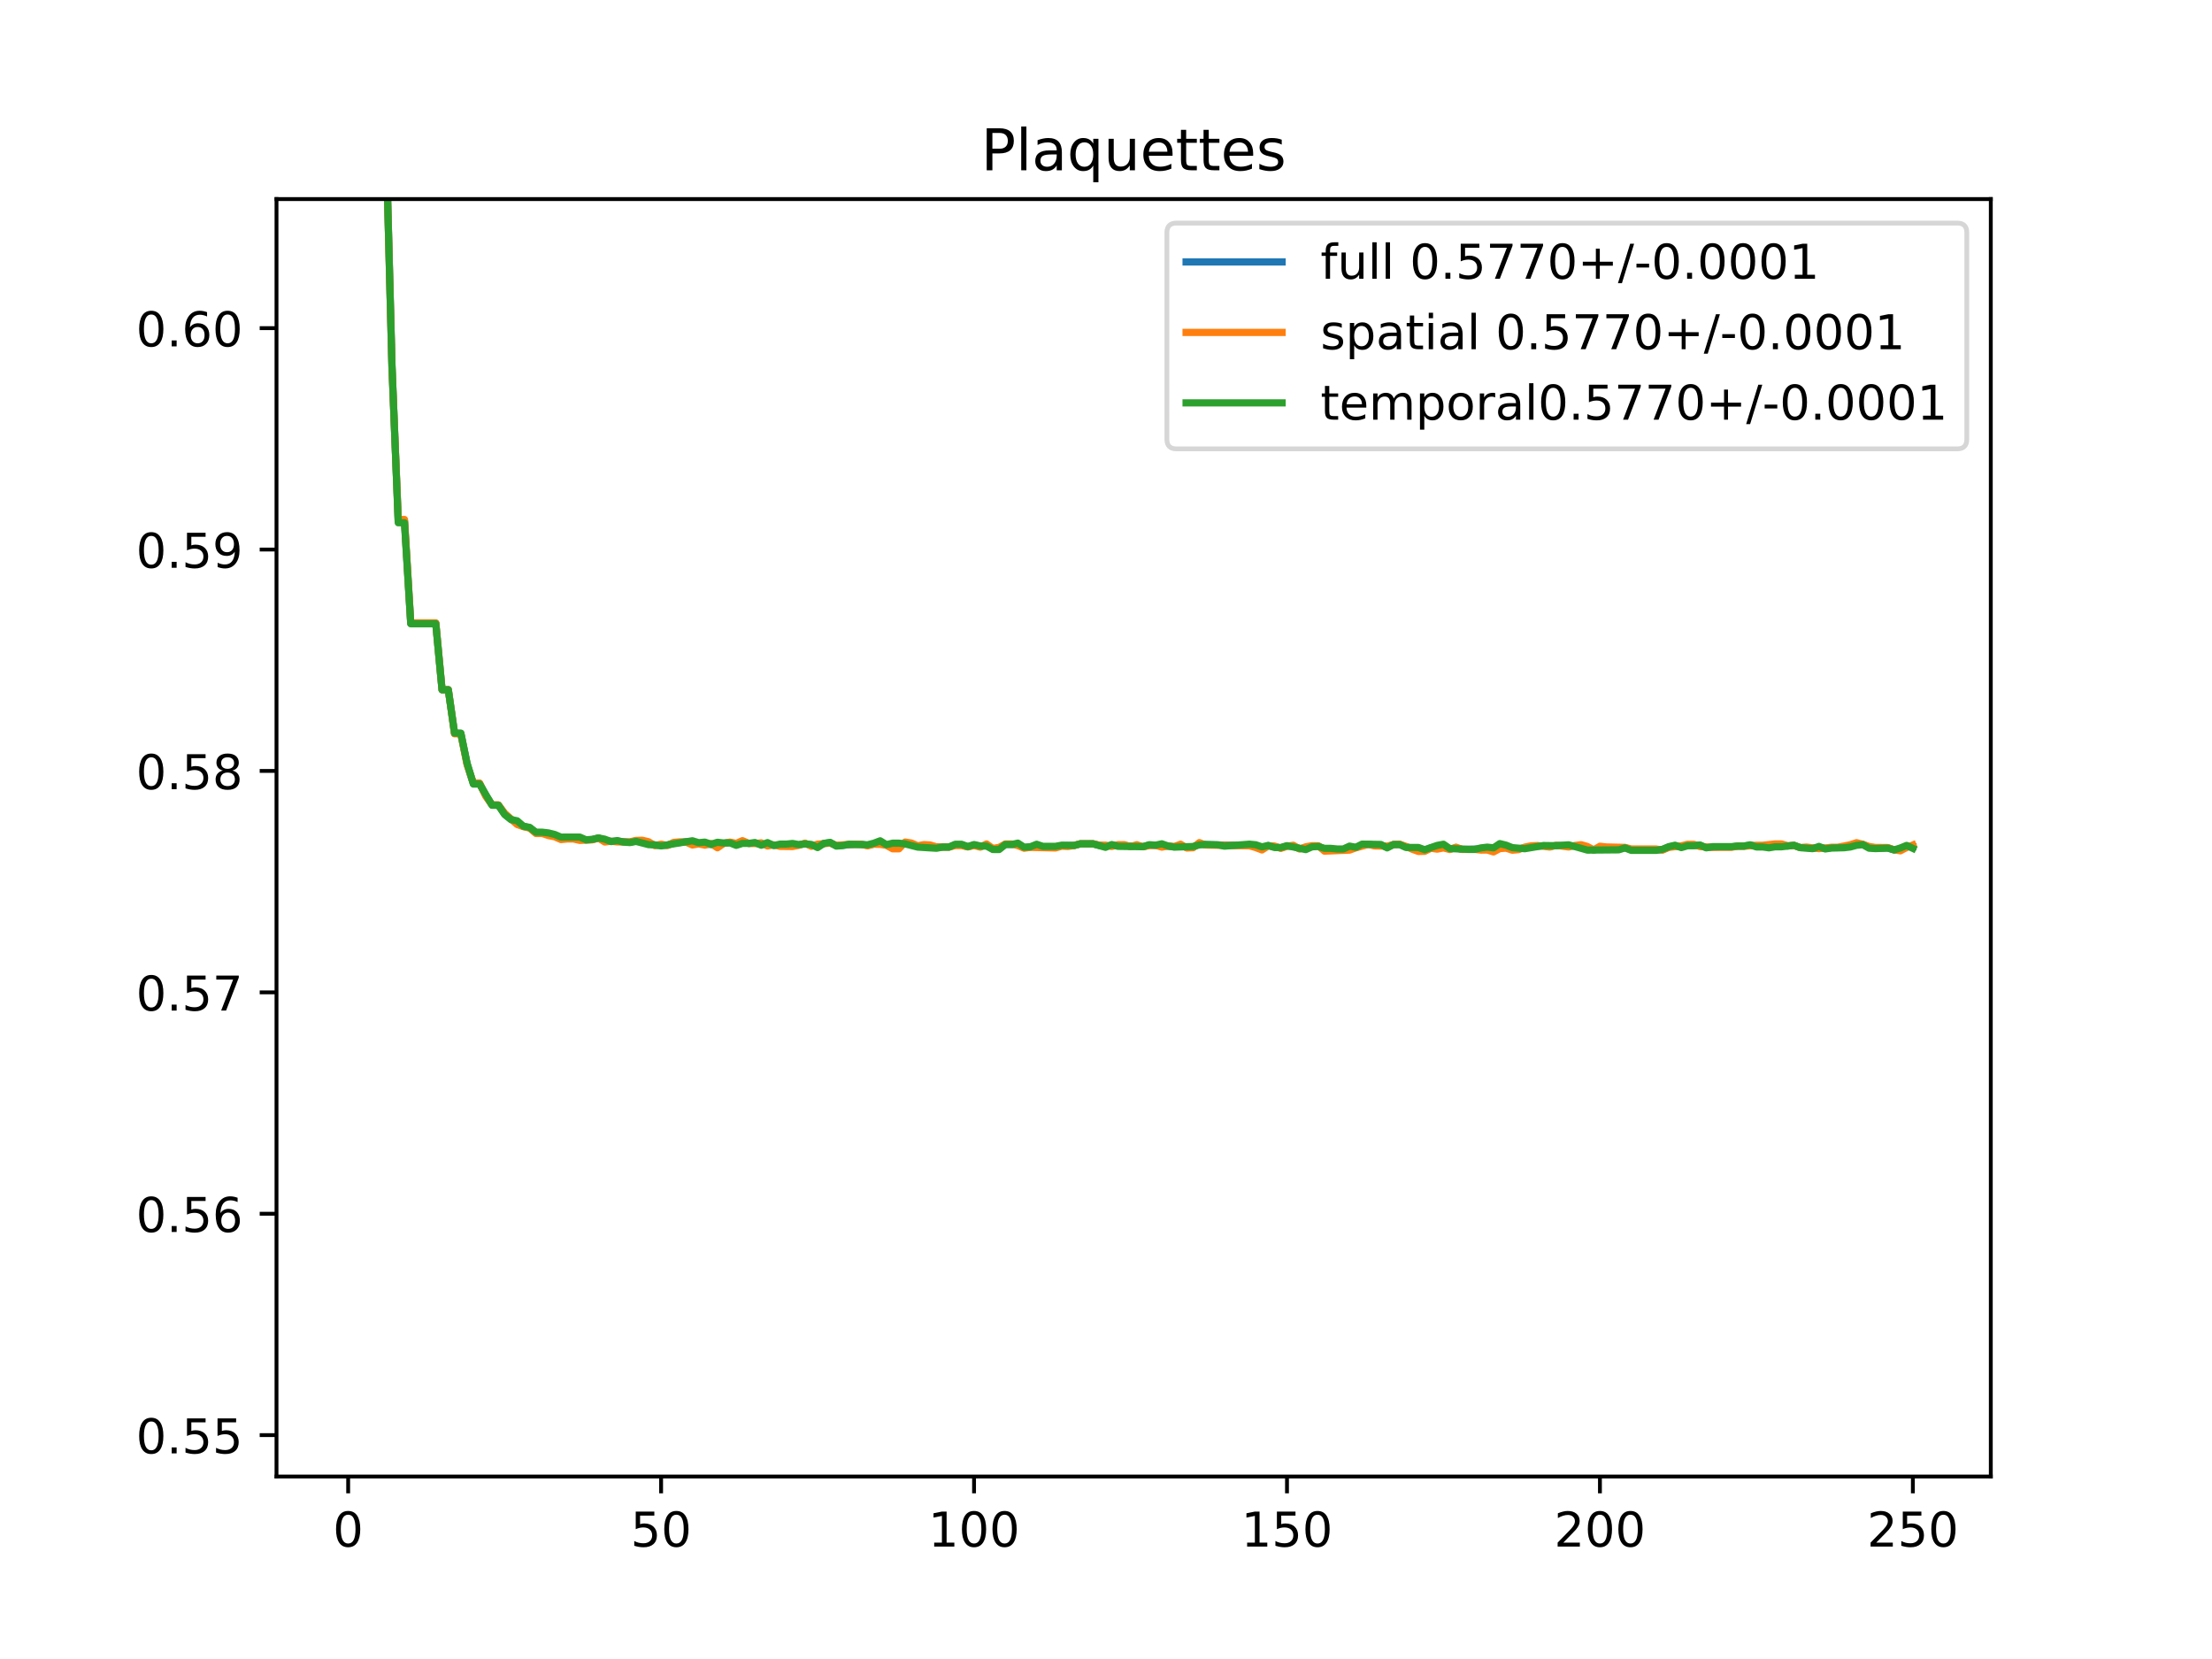 <?xml version="1.0" encoding="utf-8" standalone="no"?>
<!DOCTYPE svg PUBLIC "-//W3C//DTD SVG 1.1//EN"
  "http://www.w3.org/Graphics/SVG/1.1/DTD/svg11.dtd">
<!-- Created with matplotlib (https://matplotlib.org/) -->
<svg height="345.6pt" version="1.1" viewBox="0 0 460.8 345.6" width="460.8pt" xmlns="http://www.w3.org/2000/svg" xmlns:xlink="http://www.w3.org/1999/xlink">
 <defs>
  <style type="text/css">
*{stroke-linecap:butt;stroke-linejoin:round;}
  </style>
 </defs>
 <g id="figure_1">
  <g id="patch_1">
   <path d="M 0 345.6 
L 460.8 345.6 
L 460.8 0 
L 0 0 
z
" style="fill:#ffffff;"/>
  </g>
  <g id="axes_1">
   <g id="patch_2">
    <path d="M 57.6 307.584 
L 414.72 307.584 
L 414.72 41.472 
L 57.6 41.472 
z
" style="fill:#ffffff;"/>
   </g>
   <g id="matplotlib.axis_1">
    <g id="xtick_1">
     <g id="line2d_1">
      <defs>
       <path d="M 0 0 
L 0 3.5 
" id="ma221422687" style="stroke:#000000;stroke-width:0.8;"/>
      </defs>
      <g>
       <use style="stroke:#000000;stroke-width:0.8;" x="72.529" xlink:href="#ma221422687" y="307.584"/>
      </g>
     </g>
     <g id="text_1">
      <!-- 0 -->
      <defs>
       <path d="M 31.781 66.406 
Q 24.172 66.406 20.328 58.906 
Q 16.5 51.422 16.5 36.375 
Q 16.5 21.391 20.328 13.891 
Q 24.172 6.391 31.781 6.391 
Q 39.453 6.391 43.281 13.891 
Q 47.125 21.391 47.125 36.375 
Q 47.125 51.422 43.281 58.906 
Q 39.453 66.406 31.781 66.406 
z
M 31.781 74.219 
Q 44.047 74.219 50.516 64.516 
Q 56.984 54.828 56.984 36.375 
Q 56.984 17.969 50.516 8.266 
Q 44.047 -1.422 31.781 -1.422 
Q 19.531 -1.422 13.062 8.266 
Q 6.594 17.969 6.594 36.375 
Q 6.594 54.828 13.062 64.516 
Q 19.531 74.219 31.781 74.219 
z
" id="DejaVuSans-48"/>
      </defs>
      <g transform="translate(69.348 322.182)scale(0.1 -0.1)">
       <use xlink:href="#DejaVuSans-48"/>
      </g>
     </g>
    </g>
    <g id="xtick_2">
     <g id="line2d_2">
      <g>
       <use style="stroke:#000000;stroke-width:0.8;" x="137.721" xlink:href="#ma221422687" y="307.584"/>
      </g>
     </g>
     <g id="text_2">
      <!-- 50 -->
      <defs>
       <path d="M 10.797 72.906 
L 49.516 72.906 
L 49.516 64.594 
L 19.828 64.594 
L 19.828 46.734 
Q 21.969 47.469 24.109 47.828 
Q 26.266 48.188 28.422 48.188 
Q 40.625 48.188 47.75 41.5 
Q 54.891 34.812 54.891 23.391 
Q 54.891 11.625 47.562 5.094 
Q 40.234 -1.422 26.906 -1.422 
Q 22.312 -1.422 17.547 -0.641 
Q 12.797 0.141 7.719 1.703 
L 7.719 11.625 
Q 12.109 9.234 16.797 8.062 
Q 21.484 6.891 26.703 6.891 
Q 35.156 6.891 40.078 11.328 
Q 45.016 15.766 45.016 23.391 
Q 45.016 31 40.078 35.438 
Q 35.156 39.891 26.703 39.891 
Q 22.75 39.891 18.812 39.016 
Q 14.891 38.141 10.797 36.281 
z
" id="DejaVuSans-53"/>
      </defs>
      <g transform="translate(131.358 322.182)scale(0.1 -0.1)">
       <use xlink:href="#DejaVuSans-53"/>
       <use x="63.623" xlink:href="#DejaVuSans-48"/>
      </g>
     </g>
    </g>
    <g id="xtick_3">
     <g id="line2d_3">
      <g>
       <use style="stroke:#000000;stroke-width:0.8;" x="202.912" xlink:href="#ma221422687" y="307.584"/>
      </g>
     </g>
     <g id="text_3">
      <!-- 100 -->
      <defs>
       <path d="M 12.406 8.297 
L 28.516 8.297 
L 28.516 63.922 
L 10.984 60.406 
L 10.984 69.391 
L 28.422 72.906 
L 38.281 72.906 
L 38.281 8.297 
L 54.391 8.297 
L 54.391 0 
L 12.406 0 
z
" id="DejaVuSans-49"/>
      </defs>
      <g transform="translate(193.368 322.182)scale(0.1 -0.1)">
       <use xlink:href="#DejaVuSans-49"/>
       <use x="63.623" xlink:href="#DejaVuSans-48"/>
       <use x="127.246" xlink:href="#DejaVuSans-48"/>
      </g>
     </g>
    </g>
    <g id="xtick_4">
     <g id="line2d_4">
      <g>
       <use style="stroke:#000000;stroke-width:0.8;" x="268.104" xlink:href="#ma221422687" y="307.584"/>
      </g>
     </g>
     <g id="text_4">
      <!-- 150 -->
      <g transform="translate(258.56 322.182)scale(0.1 -0.1)">
       <use xlink:href="#DejaVuSans-49"/>
       <use x="63.623" xlink:href="#DejaVuSans-53"/>
       <use x="127.246" xlink:href="#DejaVuSans-48"/>
      </g>
     </g>
    </g>
    <g id="xtick_5">
     <g id="line2d_5">
      <g>
       <use style="stroke:#000000;stroke-width:0.8;" x="333.296" xlink:href="#ma221422687" y="307.584"/>
      </g>
     </g>
     <g id="text_5">
      <!-- 200 -->
      <defs>
       <path d="M 19.188 8.297 
L 53.609 8.297 
L 53.609 0 
L 7.328 0 
L 7.328 8.297 
Q 12.938 14.109 22.625 23.891 
Q 32.328 33.688 34.812 36.531 
Q 39.547 41.844 41.422 45.531 
Q 43.312 49.219 43.312 52.781 
Q 43.312 58.594 39.234 62.25 
Q 35.156 65.922 28.609 65.922 
Q 23.969 65.922 18.812 64.312 
Q 13.672 62.703 7.812 59.422 
L 7.812 69.391 
Q 13.766 71.781 18.938 73 
Q 24.125 74.219 28.422 74.219 
Q 39.75 74.219 46.484 68.547 
Q 53.219 62.891 53.219 53.422 
Q 53.219 48.922 51.531 44.891 
Q 49.859 40.875 45.406 35.406 
Q 44.188 33.984 37.641 27.219 
Q 31.109 20.453 19.188 8.297 
z
" id="DejaVuSans-50"/>
      </defs>
      <g transform="translate(323.752 322.182)scale(0.1 -0.1)">
       <use xlink:href="#DejaVuSans-50"/>
       <use x="63.623" xlink:href="#DejaVuSans-48"/>
       <use x="127.246" xlink:href="#DejaVuSans-48"/>
      </g>
     </g>
    </g>
    <g id="xtick_6">
     <g id="line2d_6">
      <g>
       <use style="stroke:#000000;stroke-width:0.8;" x="398.487" xlink:href="#ma221422687" y="307.584"/>
      </g>
     </g>
     <g id="text_6">
      <!-- 250 -->
      <g transform="translate(388.944 322.182)scale(0.1 -0.1)">
       <use xlink:href="#DejaVuSans-50"/>
       <use x="63.623" xlink:href="#DejaVuSans-53"/>
       <use x="127.246" xlink:href="#DejaVuSans-48"/>
      </g>
     </g>
    </g>
   </g>
   <g id="matplotlib.axis_2">
    <g id="ytick_1">
     <g id="line2d_7">
      <defs>
       <path d="M 0 0 
L -3.5 0 
" id="mb7cdf84d3d" style="stroke:#000000;stroke-width:0.8;"/>
      </defs>
      <g>
       <use style="stroke:#000000;stroke-width:0.8;" x="57.6" xlink:href="#mb7cdf84d3d" y="298.965"/>
      </g>
     </g>
     <g id="text_7">
      <!-- 0.55 -->
      <defs>
       <path d="M 10.688 12.406 
L 21 12.406 
L 21 0 
L 10.688 0 
z
" id="DejaVuSans-46"/>
      </defs>
      <g transform="translate(28.334 302.764)scale(0.1 -0.1)">
       <use xlink:href="#DejaVuSans-48"/>
       <use x="63.623" xlink:href="#DejaVuSans-46"/>
       <use x="95.41" xlink:href="#DejaVuSans-53"/>
       <use x="159.033" xlink:href="#DejaVuSans-53"/>
      </g>
     </g>
    </g>
    <g id="ytick_2">
     <g id="line2d_8">
      <g>
       <use style="stroke:#000000;stroke-width:0.8;" x="57.6" xlink:href="#mb7cdf84d3d" y="252.844"/>
      </g>
     </g>
     <g id="text_8">
      <!-- 0.56 -->
      <defs>
       <path d="M 33.016 40.375 
Q 26.375 40.375 22.484 35.828 
Q 18.609 31.297 18.609 23.391 
Q 18.609 15.531 22.484 10.953 
Q 26.375 6.391 33.016 6.391 
Q 39.656 6.391 43.531 10.953 
Q 47.406 15.531 47.406 23.391 
Q 47.406 31.297 43.531 35.828 
Q 39.656 40.375 33.016 40.375 
z
M 52.594 71.297 
L 52.594 62.312 
Q 48.875 64.062 45.094 64.984 
Q 41.312 65.922 37.594 65.922 
Q 27.828 65.922 22.672 59.328 
Q 17.531 52.734 16.797 39.406 
Q 19.672 43.656 24.016 45.922 
Q 28.375 48.188 33.594 48.188 
Q 44.578 48.188 50.953 41.516 
Q 57.328 34.859 57.328 23.391 
Q 57.328 12.156 50.688 5.359 
Q 44.047 -1.422 33.016 -1.422 
Q 20.359 -1.422 13.672 8.266 
Q 6.984 17.969 6.984 36.375 
Q 6.984 53.656 15.188 63.938 
Q 23.391 74.219 37.203 74.219 
Q 40.922 74.219 44.703 73.484 
Q 48.484 72.75 52.594 71.297 
z
" id="DejaVuSans-54"/>
      </defs>
      <g transform="translate(28.334 256.643)scale(0.1 -0.1)">
       <use xlink:href="#DejaVuSans-48"/>
       <use x="63.623" xlink:href="#DejaVuSans-46"/>
       <use x="95.41" xlink:href="#DejaVuSans-53"/>
       <use x="159.033" xlink:href="#DejaVuSans-54"/>
      </g>
     </g>
    </g>
    <g id="ytick_3">
     <g id="line2d_9">
      <g>
       <use style="stroke:#000000;stroke-width:0.8;" x="57.6" xlink:href="#mb7cdf84d3d" y="206.722"/>
      </g>
     </g>
     <g id="text_9">
      <!-- 0.57 -->
      <defs>
       <path d="M 8.203 72.906 
L 55.078 72.906 
L 55.078 68.703 
L 28.609 0 
L 18.312 0 
L 43.219 64.594 
L 8.203 64.594 
z
" id="DejaVuSans-55"/>
      </defs>
      <g transform="translate(28.334 210.521)scale(0.1 -0.1)">
       <use xlink:href="#DejaVuSans-48"/>
       <use x="63.623" xlink:href="#DejaVuSans-46"/>
       <use x="95.41" xlink:href="#DejaVuSans-53"/>
       <use x="159.033" xlink:href="#DejaVuSans-55"/>
      </g>
     </g>
    </g>
    <g id="ytick_4">
     <g id="line2d_10">
      <g>
       <use style="stroke:#000000;stroke-width:0.8;" x="57.6" xlink:href="#mb7cdf84d3d" y="160.601"/>
      </g>
     </g>
     <g id="text_10">
      <!-- 0.58 -->
      <defs>
       <path d="M 31.781 34.625 
Q 24.75 34.625 20.719 30.859 
Q 16.703 27.094 16.703 20.516 
Q 16.703 13.922 20.719 10.156 
Q 24.75 6.391 31.781 6.391 
Q 38.812 6.391 42.859 10.172 
Q 46.922 13.969 46.922 20.516 
Q 46.922 27.094 42.891 30.859 
Q 38.875 34.625 31.781 34.625 
z
M 21.922 38.812 
Q 15.578 40.375 12.031 44.719 
Q 8.5 49.078 8.5 55.328 
Q 8.5 64.062 14.719 69.141 
Q 20.953 74.219 31.781 74.219 
Q 42.672 74.219 48.875 69.141 
Q 55.078 64.062 55.078 55.328 
Q 55.078 49.078 51.531 44.719 
Q 48 40.375 41.703 38.812 
Q 48.828 37.156 52.797 32.312 
Q 56.781 27.484 56.781 20.516 
Q 56.781 9.906 50.312 4.234 
Q 43.844 -1.422 31.781 -1.422 
Q 19.734 -1.422 13.25 4.234 
Q 6.781 9.906 6.781 20.516 
Q 6.781 27.484 10.781 32.312 
Q 14.797 37.156 21.922 38.812 
z
M 18.312 54.391 
Q 18.312 48.734 21.844 45.562 
Q 25.391 42.391 31.781 42.391 
Q 38.141 42.391 41.719 45.562 
Q 45.312 48.734 45.312 54.391 
Q 45.312 60.062 41.719 63.234 
Q 38.141 66.406 31.781 66.406 
Q 25.391 66.406 21.844 63.234 
Q 18.312 60.062 18.312 54.391 
z
" id="DejaVuSans-56"/>
      </defs>
      <g transform="translate(28.334 164.4)scale(0.1 -0.1)">
       <use xlink:href="#DejaVuSans-48"/>
       <use x="63.623" xlink:href="#DejaVuSans-46"/>
       <use x="95.41" xlink:href="#DejaVuSans-53"/>
       <use x="159.033" xlink:href="#DejaVuSans-56"/>
      </g>
     </g>
    </g>
    <g id="ytick_5">
     <g id="line2d_11">
      <g>
       <use style="stroke:#000000;stroke-width:0.8;" x="57.6" xlink:href="#mb7cdf84d3d" y="114.479"/>
      </g>
     </g>
     <g id="text_11">
      <!-- 0.59 -->
      <defs>
       <path d="M 10.984 1.516 
L 10.984 10.5 
Q 14.703 8.734 18.5 7.812 
Q 22.312 6.891 25.984 6.891 
Q 35.75 6.891 40.891 13.453 
Q 46.047 20.016 46.781 33.406 
Q 43.953 29.203 39.594 26.953 
Q 35.25 24.703 29.984 24.703 
Q 19.047 24.703 12.672 31.312 
Q 6.297 37.938 6.297 49.422 
Q 6.297 60.641 12.938 67.422 
Q 19.578 74.219 30.609 74.219 
Q 43.266 74.219 49.922 64.516 
Q 56.594 54.828 56.594 36.375 
Q 56.594 19.141 48.406 8.859 
Q 40.234 -1.422 26.422 -1.422 
Q 22.703 -1.422 18.891 -0.688 
Q 15.094 0.047 10.984 1.516 
z
M 30.609 32.422 
Q 37.25 32.422 41.125 36.953 
Q 45.016 41.5 45.016 49.422 
Q 45.016 57.281 41.125 61.844 
Q 37.25 66.406 30.609 66.406 
Q 23.969 66.406 20.094 61.844 
Q 16.219 57.281 16.219 49.422 
Q 16.219 41.5 20.094 36.953 
Q 23.969 32.422 30.609 32.422 
z
" id="DejaVuSans-57"/>
      </defs>
      <g transform="translate(28.334 118.278)scale(0.1 -0.1)">
       <use xlink:href="#DejaVuSans-48"/>
       <use x="63.623" xlink:href="#DejaVuSans-46"/>
       <use x="95.41" xlink:href="#DejaVuSans-53"/>
       <use x="159.033" xlink:href="#DejaVuSans-57"/>
      </g>
     </g>
    </g>
    <g id="ytick_6">
     <g id="line2d_12">
      <g>
       <use style="stroke:#000000;stroke-width:0.8;" x="57.6" xlink:href="#mb7cdf84d3d" y="68.358"/>
      </g>
     </g>
     <g id="text_12">
      <!-- 0.60 -->
      <g transform="translate(28.334 72.157)scale(0.1 -0.1)">
       <use xlink:href="#DejaVuSans-48"/>
       <use x="63.623" xlink:href="#DejaVuSans-46"/>
       <use x="95.41" xlink:href="#DejaVuSans-54"/>
       <use x="159.033" xlink:href="#DejaVuSans-48"/>
      </g>
     </g>
    </g>
   </g>
   <g id="line2d_13">
    <path clip-path="url(#pc071fed628)" d="M 79.883 -1 
L 80.352 26.581 
L 81.656 76.302 
L 82.96 108.558 
L 84.263 108.558 
L 85.567 129.848 
L 90.783 129.848 
L 92.086 143.68 
L 93.39 143.68 
L 94.694 152.792 
L 95.998 152.792 
L 97.302 159.147 
L 98.606 163.227 
L 99.909 163.227 
L 101.213 165.722 
L 102.517 167.713 
L 103.821 167.713 
L 105.125 169.548 
L 106.429 170.652 
L 109.036 172.155 
L 110.34 172.433 
L 111.644 173.492 
L 112.948 173.492 
L 115.555 174.078 
L 116.859 174.642 
L 119.467 174.563 
L 122.075 174.975 
L 123.378 174.903 
L 124.682 174.576 
L 125.986 175.11 
L 127.29 175.28 
L 128.594 175.246 
L 131.201 175.447 
L 132.505 175.177 
L 133.809 175.306 
L 136.417 176.076 
L 139.024 176.07 
L 140.328 175.662 
L 142.936 175.346 
L 144.24 175.586 
L 149.455 176.033 
L 150.759 175.663 
L 152.063 175.505 
L 153.367 175.9 
L 154.67 175.407 
L 155.974 175.696 
L 157.278 175.624 
L 158.582 175.826 
L 159.886 175.882 
L 161.19 176.062 
L 165.101 176.027 
L 166.405 176.019 
L 167.709 175.728 
L 169.013 176.106 
L 170.316 176.21 
L 171.62 175.707 
L 172.924 175.559 
L 174.228 176.173 
L 178.139 175.89 
L 179.443 175.89 
L 180.747 176.093 
L 183.355 175.526 
L 184.659 176.032 
L 185.962 176.235 
L 187.266 176.235 
L 188.57 175.607 
L 189.874 175.891 
L 191.178 176.328 
L 192.482 176.266 
L 196.393 176.469 
L 197.697 176.461 
L 199.001 176.011 
L 200.305 176.011 
L 201.608 176.399 
L 202.912 176.036 
L 204.216 176.35 
L 205.52 176.033 
L 206.824 176.854 
L 208.128 176.751 
L 209.431 175.878 
L 212.039 175.893 
L 213.343 176.589 
L 214.647 176.458 
L 215.951 176.21 
L 217.254 176.478 
L 219.862 176.478 
L 221.166 176.174 
L 223.774 176.122 
L 225.077 175.776 
L 227.685 175.776 
L 228.989 176.101 
L 230.293 176.288 
L 231.597 176.138 
L 234.204 176.134 
L 235.508 176.28 
L 236.812 176.195 
L 238.116 176.392 
L 239.42 176.058 
L 242.027 176.128 
L 244.635 176.407 
L 245.939 176.157 
L 247.243 176.544 
L 248.546 176.468 
L 249.85 175.768 
L 251.154 175.976 
L 257.673 176.091 
L 260.281 176.023 
L 261.585 176.273 
L 262.889 176.738 
L 264.192 176.166 
L 266.8 176.641 
L 268.104 176.238 
L 269.408 176.278 
L 270.712 176.787 
L 272.015 176.697 
L 273.319 176.293 
L 274.623 176.257 
L 275.927 177.02 
L 278.535 177.029 
L 279.838 177.029 
L 281.142 176.677 
L 282.446 176.561 
L 283.75 176.073 
L 285.054 175.885 
L 286.358 176.069 
L 287.661 176.069 
L 288.965 176.448 
L 290.269 175.943 
L 291.573 175.902 
L 292.877 176.425 
L 295.484 176.961 
L 296.788 177.178 
L 298.092 176.615 
L 299.396 176.504 
L 300.7 176.248 
L 302.004 176.872 
L 303.307 176.659 
L 304.611 176.945 
L 308.523 176.86 
L 309.827 176.776 
L 311.13 177.044 
L 312.434 176.261 
L 313.738 176.373 
L 315.042 176.846 
L 316.346 176.818 
L 320.257 176.27 
L 321.561 176.206 
L 322.865 176.323 
L 324.169 176.137 
L 329.384 176.267 
L 331.992 177.055 
L 333.296 176.684 
L 337.207 176.735 
L 338.511 176.581 
L 339.815 177.006 
L 346.334 177.006 
L 347.638 176.452 
L 348.942 176.234 
L 350.245 176.392 
L 351.549 176.036 
L 352.853 176.036 
L 354.157 176.199 
L 355.461 176.537 
L 358.068 176.436 
L 360.676 176.436 
L 361.98 176.271 
L 363.284 176.271 
L 364.588 176.086 
L 365.891 176.262 
L 368.499 176.277 
L 369.803 176.102 
L 371.107 176.102 
L 372.411 176.233 
L 373.714 176.105 
L 375.018 176.577 
L 376.322 176.587 
L 377.626 176.73 
L 378.93 176.557 
L 380.234 176.753 
L 381.537 176.582 
L 382.841 176.582 
L 385.449 176.211 
L 386.753 175.82 
L 388.057 175.914 
L 389.36 176.518 
L 390.664 176.657 
L 393.272 176.625 
L 394.576 177.046 
L 395.88 176.944 
L 397.183 176.338 
L 398.487 176.379 
L 398.487 176.379 
" style="fill:none;stroke:#1f77b4;stroke-linecap:square;stroke-width:1.5;"/>
   </g>
   <g id="line2d_14">
    <path clip-path="url(#pc071fed628)" d="M 79.881 -1 
L 80.352 26.784 
L 81.656 76.454 
L 82.96 108.215 
L 84.263 108.215 
L 85.567 129.754 
L 90.783 129.754 
L 92.086 143.663 
L 93.39 143.663 
L 94.694 152.867 
L 95.998 152.867 
L 97.302 159.313 
L 98.606 163.121 
L 99.909 163.121 
L 101.213 165.915 
L 102.517 167.673 
L 103.821 167.673 
L 105.125 169.41 
L 107.732 171.765 
L 109.036 172.205 
L 110.34 172.505 
L 111.644 173.623 
L 112.948 173.623 
L 114.252 174.066 
L 115.555 174.323 
L 116.859 174.897 
L 118.163 174.772 
L 119.467 174.772 
L 120.771 175.07 
L 123.378 174.95 
L 124.682 174.597 
L 125.986 175.405 
L 127.29 175.242 
L 128.594 175.389 
L 131.201 175.37 
L 132.505 175.074 
L 133.809 175.039 
L 135.113 175.347 
L 136.417 176.155 
L 137.721 175.854 
L 139.024 176.131 
L 140.328 175.485 
L 141.632 175.369 
L 142.936 175.428 
L 144.24 176.025 
L 145.544 175.796 
L 146.847 176.061 
L 148.151 175.73 
L 149.455 176.609 
L 150.759 175.715 
L 152.063 175.422 
L 153.367 175.698 
L 154.67 175.12 
L 155.974 175.696 
L 157.278 175.728 
L 158.582 175.58 
L 159.886 176.232 
L 161.19 175.99 
L 162.493 176.312 
L 165.101 176.345 
L 166.405 176.091 
L 167.709 175.647 
L 169.013 176.303 
L 170.316 175.856 
L 172.924 175.642 
L 174.228 176.093 
L 176.836 175.905 
L 179.443 175.905 
L 180.747 176.204 
L 182.051 175.858 
L 183.355 175.897 
L 184.659 176.102 
L 185.962 176.822 
L 187.266 176.822 
L 188.57 175.412 
L 189.874 175.62 
L 191.178 176.186 
L 192.482 175.95 
L 193.785 176.024 
L 195.089 176.433 
L 197.697 176.462 
L 199.001 176.149 
L 200.305 176.149 
L 201.608 176.433 
L 202.912 176.133 
L 204.216 176.472 
L 205.52 175.812 
L 206.824 176.746 
L 208.128 176.527 
L 209.431 175.822 
L 210.735 175.822 
L 212.039 176.148 
L 213.343 176.695 
L 214.647 176.521 
L 219.862 176.647 
L 221.166 176.276 
L 222.47 176.342 
L 223.774 176.127 
L 225.077 175.762 
L 227.685 175.762 
L 228.989 176.059 
L 230.293 176.058 
L 231.597 176.341 
L 232.9 175.96 
L 234.204 175.96 
L 235.508 176.344 
L 236.812 175.975 
L 238.116 176.399 
L 239.42 176.151 
L 240.723 176.095 
L 242.027 176.473 
L 243.331 176.257 
L 244.635 176.339 
L 245.939 175.868 
L 247.243 176.652 
L 248.546 176.598 
L 249.85 175.527 
L 251.154 176.037 
L 260.281 176.192 
L 261.585 176.567 
L 262.889 177.06 
L 264.192 176.216 
L 265.496 176.241 
L 266.8 176.733 
L 268.104 176.306 
L 269.408 176.078 
L 270.712 176.858 
L 272.015 176.407 
L 273.319 176.173 
L 274.623 176.185 
L 275.927 177.31 
L 278.535 177.202 
L 281.142 177.094 
L 282.446 176.622 
L 285.054 175.902 
L 286.358 176.225 
L 288.965 176.266 
L 290.269 175.941 
L 291.573 175.866 
L 292.877 176.311 
L 294.181 176.907 
L 295.484 177.376 
L 296.788 177.347 
L 298.092 176.702 
L 299.396 176.894 
L 300.7 176.629 
L 302.004 176.974 
L 303.307 176.477 
L 304.611 176.947 
L 307.219 176.947 
L 308.523 177.09 
L 309.827 177.076 
L 311.13 177.471 
L 312.434 176.781 
L 313.738 176.687 
L 315.042 177.114 
L 316.346 176.996 
L 317.65 176.463 
L 318.953 176.201 
L 320.257 176.139 
L 322.865 176.456 
L 324.169 176.097 
L 326.776 176.447 
L 328.08 176.131 
L 329.384 175.965 
L 330.688 176.34 
L 331.992 177.039 
L 333.296 176.29 
L 334.599 176.433 
L 338.511 176.524 
L 339.815 176.867 
L 345.03 176.867 
L 346.334 177.093 
L 347.638 176.531 
L 350.245 176.21 
L 351.549 175.886 
L 352.853 175.886 
L 354.157 176.373 
L 356.765 176.499 
L 360.676 176.499 
L 361.98 176.297 
L 363.284 176.297 
L 365.891 176.086 
L 367.195 176.086 
L 369.803 175.802 
L 371.107 175.802 
L 372.411 176.182 
L 373.714 176.115 
L 375.018 176.574 
L 376.322 176.459 
L 378.93 176.791 
L 381.537 176.503 
L 382.841 176.503 
L 385.449 175.977 
L 386.753 175.548 
L 388.057 175.87 
L 389.36 176.339 
L 390.664 176.536 
L 393.272 176.562 
L 394.576 177.035 
L 395.88 177.24 
L 397.183 176.56 
L 398.487 176.023 
L 398.487 176.023 
" style="fill:none;stroke:#ff7f0e;stroke-linecap:square;stroke-width:1.5;"/>
   </g>
   <g id="line2d_15">
    <path clip-path="url(#pc071fed628)" d="M 79.886 -1 
L 80.352 26.378 
L 81.656 76.15 
L 82.96 108.901 
L 84.263 108.901 
L 85.567 129.942 
L 90.783 129.942 
L 92.086 143.696 
L 93.39 143.696 
L 94.694 152.718 
L 95.998 152.718 
L 97.302 158.981 
L 98.606 163.333 
L 99.909 163.333 
L 102.517 167.753 
L 103.821 167.753 
L 105.125 169.686 
L 106.429 170.727 
L 107.732 170.984 
L 109.036 172.105 
L 110.34 172.361 
L 111.644 173.361 
L 112.948 173.361 
L 114.252 173.51 
L 115.555 173.832 
L 116.859 174.387 
L 120.771 174.375 
L 122.075 174.944 
L 123.378 174.857 
L 124.682 174.555 
L 125.986 174.815 
L 127.29 175.318 
L 128.594 175.102 
L 129.898 175.421 
L 131.201 175.523 
L 132.505 175.281 
L 135.113 175.955 
L 136.417 175.997 
L 137.721 176.22 
L 144.24 175.146 
L 145.544 175.545 
L 146.847 175.427 
L 148.151 175.884 
L 149.455 175.458 
L 150.759 175.611 
L 152.063 175.588 
L 153.367 176.102 
L 154.67 175.693 
L 155.974 175.696 
L 157.278 175.519 
L 158.582 176.073 
L 159.886 175.531 
L 161.19 176.134 
L 162.493 175.847 
L 163.797 175.847 
L 165.101 175.709 
L 166.405 175.946 
L 167.709 175.808 
L 169.013 175.91 
L 170.316 176.564 
L 171.62 175.706 
L 172.924 175.477 
L 174.228 176.253 
L 175.532 176.151 
L 176.836 175.876 
L 180.747 175.982 
L 182.051 175.65 
L 183.355 175.154 
L 184.659 175.963 
L 185.962 175.648 
L 187.266 175.648 
L 188.57 175.802 
L 191.178 176.47 
L 195.089 176.709 
L 196.393 176.459 
L 197.697 176.46 
L 199.001 175.873 
L 200.305 175.873 
L 201.608 176.364 
L 202.912 175.939 
L 204.216 176.227 
L 205.52 176.253 
L 206.824 176.963 
L 208.128 176.974 
L 209.431 175.933 
L 210.735 175.933 
L 212.039 175.638 
L 213.343 176.483 
L 214.647 176.394 
L 215.951 175.876 
L 217.254 176.309 
L 219.862 176.309 
L 221.166 176.071 
L 223.774 176.117 
L 225.077 175.79 
L 227.685 175.79 
L 230.293 176.517 
L 231.597 175.936 
L 232.9 176.308 
L 238.116 176.385 
L 239.42 175.965 
L 240.723 176.066 
L 242.027 175.782 
L 243.331 176.239 
L 244.635 176.475 
L 248.546 176.338 
L 249.85 176.01 
L 251.154 175.915 
L 253.762 175.988 
L 255.066 176.268 
L 260.281 175.854 
L 261.585 175.979 
L 262.889 176.416 
L 264.192 176.116 
L 265.496 176.553 
L 266.8 176.549 
L 268.104 176.17 
L 272.015 176.987 
L 273.319 176.413 
L 274.623 176.329 
L 275.927 176.73 
L 277.231 176.731 
L 278.535 176.856 
L 279.838 176.856 
L 281.142 176.261 
L 282.446 176.5 
L 283.75 175.849 
L 287.661 175.913 
L 288.965 176.629 
L 290.269 175.946 
L 291.573 175.938 
L 292.877 176.539 
L 295.484 176.546 
L 296.788 177.01 
L 299.396 176.113 
L 300.7 175.867 
L 302.004 176.769 
L 305.915 176.942 
L 307.219 176.942 
L 308.523 176.63 
L 309.827 176.475 
L 311.13 176.616 
L 312.434 175.741 
L 313.738 176.06 
L 315.042 176.577 
L 317.65 176.803 
L 321.561 176.138 
L 324.169 176.176 
L 326.776 175.991 
L 330.688 177.093 
L 337.207 177.036 
L 338.511 176.637 
L 339.815 177.146 
L 345.03 177.146 
L 346.334 176.919 
L 347.638 176.374 
L 348.942 176.073 
L 350.245 176.573 
L 351.549 176.186 
L 352.853 176.186 
L 354.157 176.026 
L 355.461 176.619 
L 356.765 176.374 
L 360.676 176.374 
L 361.98 176.246 
L 363.284 176.246 
L 364.588 175.992 
L 365.891 176.437 
L 367.195 176.437 
L 368.499 176.619 
L 369.803 176.403 
L 371.107 176.403 
L 373.714 176.095 
L 375.018 176.579 
L 377.626 176.795 
L 378.93 176.322 
L 380.234 176.853 
L 381.537 176.661 
L 384.145 176.602 
L 385.449 176.445 
L 386.753 176.092 
L 388.057 175.958 
L 389.36 176.697 
L 390.664 176.778 
L 393.272 176.688 
L 394.576 177.057 
L 395.88 176.648 
L 397.183 176.116 
L 398.487 176.734 
L 398.487 176.734 
" style="fill:none;stroke:#2ca02c;stroke-linecap:square;stroke-width:1.5;"/>
   </g>
   <g id="patch_3">
    <path d="M 57.6 307.584 
L 57.6 41.472 
" style="fill:none;stroke:#000000;stroke-linecap:square;stroke-linejoin:miter;stroke-width:0.8;"/>
   </g>
   <g id="patch_4">
    <path d="M 414.72 307.584 
L 414.72 41.472 
" style="fill:none;stroke:#000000;stroke-linecap:square;stroke-linejoin:miter;stroke-width:0.8;"/>
   </g>
   <g id="patch_5">
    <path d="M 57.6 307.584 
L 414.72 307.584 
" style="fill:none;stroke:#000000;stroke-linecap:square;stroke-linejoin:miter;stroke-width:0.8;"/>
   </g>
   <g id="patch_6">
    <path d="M 57.6 41.472 
L 414.72 41.472 
" style="fill:none;stroke:#000000;stroke-linecap:square;stroke-linejoin:miter;stroke-width:0.8;"/>
   </g>
   <g id="text_13">
    <!-- Plaquettes -->
    <defs>
     <path d="M 19.672 64.797 
L 19.672 37.406 
L 32.078 37.406 
Q 38.969 37.406 42.719 40.969 
Q 46.484 44.531 46.484 51.125 
Q 46.484 57.672 42.719 61.234 
Q 38.969 64.797 32.078 64.797 
z
M 9.812 72.906 
L 32.078 72.906 
Q 44.344 72.906 50.609 67.359 
Q 56.891 61.812 56.891 51.125 
Q 56.891 40.328 50.609 34.812 
Q 44.344 29.297 32.078 29.297 
L 19.672 29.297 
L 19.672 0 
L 9.812 0 
z
" id="DejaVuSans-80"/>
     <path d="M 9.422 75.984 
L 18.406 75.984 
L 18.406 0 
L 9.422 0 
z
" id="DejaVuSans-108"/>
     <path d="M 34.281 27.484 
Q 23.391 27.484 19.188 25 
Q 14.984 22.516 14.984 16.5 
Q 14.984 11.719 18.141 8.906 
Q 21.297 6.109 26.703 6.109 
Q 34.188 6.109 38.703 11.406 
Q 43.219 16.703 43.219 25.484 
L 43.219 27.484 
z
M 52.203 31.203 
L 52.203 0 
L 43.219 0 
L 43.219 8.297 
Q 40.141 3.328 35.547 0.953 
Q 30.953 -1.422 24.312 -1.422 
Q 15.922 -1.422 10.953 3.297 
Q 6 8.016 6 15.922 
Q 6 25.141 12.172 29.828 
Q 18.359 34.516 30.609 34.516 
L 43.219 34.516 
L 43.219 35.406 
Q 43.219 41.609 39.141 45 
Q 35.062 48.391 27.688 48.391 
Q 23 48.391 18.547 47.266 
Q 14.109 46.141 10.016 43.891 
L 10.016 52.203 
Q 14.938 54.109 19.578 55.047 
Q 24.219 56 28.609 56 
Q 40.484 56 46.344 49.844 
Q 52.203 43.703 52.203 31.203 
z
" id="DejaVuSans-97"/>
     <path d="M 14.797 27.297 
Q 14.797 17.391 18.875 11.75 
Q 22.953 6.109 30.078 6.109 
Q 37.203 6.109 41.297 11.75 
Q 45.406 17.391 45.406 27.297 
Q 45.406 37.203 41.297 42.844 
Q 37.203 48.484 30.078 48.484 
Q 22.953 48.484 18.875 42.844 
Q 14.797 37.203 14.797 27.297 
z
M 45.406 8.203 
Q 42.578 3.328 38.25 0.953 
Q 33.938 -1.422 27.875 -1.422 
Q 17.969 -1.422 11.734 6.484 
Q 5.516 14.406 5.516 27.297 
Q 5.516 40.188 11.734 48.094 
Q 17.969 56 27.875 56 
Q 33.938 56 38.25 53.625 
Q 42.578 51.266 45.406 46.391 
L 45.406 54.688 
L 54.391 54.688 
L 54.391 -20.797 
L 45.406 -20.797 
z
" id="DejaVuSans-113"/>
     <path d="M 8.5 21.578 
L 8.5 54.688 
L 17.484 54.688 
L 17.484 21.922 
Q 17.484 14.156 20.5 10.266 
Q 23.531 6.391 29.594 6.391 
Q 36.859 6.391 41.078 11.031 
Q 45.312 15.672 45.312 23.688 
L 45.312 54.688 
L 54.297 54.688 
L 54.297 0 
L 45.312 0 
L 45.312 8.406 
Q 42.047 3.422 37.719 1 
Q 33.406 -1.422 27.688 -1.422 
Q 18.266 -1.422 13.375 4.438 
Q 8.5 10.297 8.5 21.578 
z
M 31.109 56 
z
" id="DejaVuSans-117"/>
     <path d="M 56.203 29.594 
L 56.203 25.203 
L 14.891 25.203 
Q 15.484 15.922 20.484 11.062 
Q 25.484 6.203 34.422 6.203 
Q 39.594 6.203 44.453 7.469 
Q 49.312 8.734 54.109 11.281 
L 54.109 2.781 
Q 49.266 0.734 44.188 -0.344 
Q 39.109 -1.422 33.891 -1.422 
Q 20.797 -1.422 13.156 6.188 
Q 5.516 13.812 5.516 26.812 
Q 5.516 40.234 12.766 48.109 
Q 20.016 56 32.328 56 
Q 43.359 56 49.781 48.891 
Q 56.203 41.797 56.203 29.594 
z
M 47.219 32.234 
Q 47.125 39.594 43.094 43.984 
Q 39.062 48.391 32.422 48.391 
Q 24.906 48.391 20.391 44.141 
Q 15.875 39.891 15.188 32.172 
z
" id="DejaVuSans-101"/>
     <path d="M 18.312 70.219 
L 18.312 54.688 
L 36.812 54.688 
L 36.812 47.703 
L 18.312 47.703 
L 18.312 18.016 
Q 18.312 11.328 20.141 9.422 
Q 21.969 7.516 27.594 7.516 
L 36.812 7.516 
L 36.812 0 
L 27.594 0 
Q 17.188 0 13.234 3.875 
Q 9.281 7.766 9.281 18.016 
L 9.281 47.703 
L 2.688 47.703 
L 2.688 54.688 
L 9.281 54.688 
L 9.281 70.219 
z
" id="DejaVuSans-116"/>
     <path d="M 44.281 53.078 
L 44.281 44.578 
Q 40.484 46.531 36.375 47.5 
Q 32.281 48.484 27.875 48.484 
Q 21.188 48.484 17.844 46.438 
Q 14.5 44.391 14.5 40.281 
Q 14.5 37.156 16.891 35.375 
Q 19.281 33.594 26.516 31.984 
L 29.594 31.297 
Q 39.156 29.25 43.188 25.516 
Q 47.219 21.781 47.219 15.094 
Q 47.219 7.469 41.188 3.016 
Q 35.156 -1.422 24.609 -1.422 
Q 20.219 -1.422 15.453 -0.562 
Q 10.688 0.297 5.422 2 
L 5.422 11.281 
Q 10.406 8.688 15.234 7.391 
Q 20.062 6.109 24.812 6.109 
Q 31.156 6.109 34.562 8.281 
Q 37.984 10.453 37.984 14.406 
Q 37.984 18.062 35.516 20.016 
Q 33.062 21.969 24.703 23.781 
L 21.578 24.516 
Q 13.234 26.266 9.516 29.906 
Q 5.812 33.547 5.812 39.891 
Q 5.812 47.609 11.281 51.797 
Q 16.75 56 26.812 56 
Q 31.781 56 36.172 55.266 
Q 40.578 54.547 44.281 53.078 
z
" id="DejaVuSans-115"/>
    </defs>
    <g transform="translate(204.373 35.472)scale(0.12 -0.12)">
     <use xlink:href="#DejaVuSans-80"/>
     <use x="60.303" xlink:href="#DejaVuSans-108"/>
     <use x="88.086" xlink:href="#DejaVuSans-97"/>
     <use x="149.365" xlink:href="#DejaVuSans-113"/>
     <use x="212.842" xlink:href="#DejaVuSans-117"/>
     <use x="276.221" xlink:href="#DejaVuSans-101"/>
     <use x="337.744" xlink:href="#DejaVuSans-116"/>
     <use x="376.953" xlink:href="#DejaVuSans-116"/>
     <use x="416.162" xlink:href="#DejaVuSans-101"/>
     <use x="477.686" xlink:href="#DejaVuSans-115"/>
    </g>
   </g>
   <g id="legend_1">
    <g id="patch_7">
     <path d="M 245.084 93.506 
L 407.72 93.506 
Q 409.72 93.506 409.72 91.506 
L 409.72 48.472 
Q 409.72 46.472 407.72 46.472 
L 245.084 46.472 
Q 243.084 46.472 243.084 48.472 
L 243.084 91.506 
Q 243.084 93.506 245.084 93.506 
z
" style="fill:#ffffff;opacity:0.8;stroke:#cccccc;stroke-linejoin:miter;"/>
    </g>
    <g id="line2d_16">
     <path d="M 247.084 54.57 
L 267.084 54.57 
" style="fill:none;stroke:#1f77b4;stroke-linecap:square;stroke-width:1.5;"/>
    </g>
    <g id="line2d_17"/>
    <g id="text_14">
     <!-- full 0.5770+/-0.0001 -->
     <defs>
      <path d="M 37.109 75.984 
L 37.109 68.5 
L 28.516 68.5 
Q 23.688 68.5 21.797 66.547 
Q 19.922 64.594 19.922 59.516 
L 19.922 54.688 
L 34.719 54.688 
L 34.719 47.703 
L 19.922 47.703 
L 19.922 0 
L 10.891 0 
L 10.891 47.703 
L 2.297 47.703 
L 2.297 54.688 
L 10.891 54.688 
L 10.891 58.5 
Q 10.891 67.625 15.141 71.797 
Q 19.391 75.984 28.609 75.984 
z
" id="DejaVuSans-102"/>
      <path id="DejaVuSans-32"/>
      <path d="M 46 62.703 
L 46 35.5 
L 73.188 35.5 
L 73.188 27.203 
L 46 27.203 
L 46 0 
L 37.797 0 
L 37.797 27.203 
L 10.594 27.203 
L 10.594 35.5 
L 37.797 35.5 
L 37.797 62.703 
z
" id="DejaVuSans-43"/>
      <path d="M 25.391 72.906 
L 33.688 72.906 
L 8.297 -9.281 
L 0 -9.281 
z
" id="DejaVuSans-47"/>
      <path d="M 4.891 31.391 
L 31.203 31.391 
L 31.203 23.391 
L 4.891 23.391 
z
" id="DejaVuSans-45"/>
     </defs>
     <g transform="translate(275.084 58.07)scale(0.1 -0.1)">
      <use xlink:href="#DejaVuSans-102"/>
      <use x="35.205" xlink:href="#DejaVuSans-117"/>
      <use x="98.584" xlink:href="#DejaVuSans-108"/>
      <use x="126.367" xlink:href="#DejaVuSans-108"/>
      <use x="154.15" xlink:href="#DejaVuSans-32"/>
      <use x="185.938" xlink:href="#DejaVuSans-48"/>
      <use x="249.561" xlink:href="#DejaVuSans-46"/>
      <use x="281.348" xlink:href="#DejaVuSans-53"/>
      <use x="344.971" xlink:href="#DejaVuSans-55"/>
      <use x="408.594" xlink:href="#DejaVuSans-55"/>
      <use x="472.217" xlink:href="#DejaVuSans-48"/>
      <use x="535.84" xlink:href="#DejaVuSans-43"/>
      <use x="619.629" xlink:href="#DejaVuSans-47"/>
      <use x="653.32" xlink:href="#DejaVuSans-45"/>
      <use x="689.404" xlink:href="#DejaVuSans-48"/>
      <use x="753.027" xlink:href="#DejaVuSans-46"/>
      <use x="784.814" xlink:href="#DejaVuSans-48"/>
      <use x="848.438" xlink:href="#DejaVuSans-48"/>
      <use x="912.061" xlink:href="#DejaVuSans-48"/>
      <use x="975.684" xlink:href="#DejaVuSans-49"/>
     </g>
    </g>
    <g id="line2d_18">
     <path d="M 247.084 69.249 
L 267.084 69.249 
" style="fill:none;stroke:#ff7f0e;stroke-linecap:square;stroke-width:1.5;"/>
    </g>
    <g id="line2d_19"/>
    <g id="text_15">
     <!-- spatial 0.5770+/-0.0001 -->
     <defs>
      <path d="M 18.109 8.203 
L 18.109 -20.797 
L 9.078 -20.797 
L 9.078 54.688 
L 18.109 54.688 
L 18.109 46.391 
Q 20.953 51.266 25.266 53.625 
Q 29.594 56 35.594 56 
Q 45.562 56 51.781 48.094 
Q 58.016 40.188 58.016 27.297 
Q 58.016 14.406 51.781 6.484 
Q 45.562 -1.422 35.594 -1.422 
Q 29.594 -1.422 25.266 0.953 
Q 20.953 3.328 18.109 8.203 
z
M 48.688 27.297 
Q 48.688 37.203 44.609 42.844 
Q 40.531 48.484 33.406 48.484 
Q 26.266 48.484 22.188 42.844 
Q 18.109 37.203 18.109 27.297 
Q 18.109 17.391 22.188 11.75 
Q 26.266 6.109 33.406 6.109 
Q 40.531 6.109 44.609 11.75 
Q 48.688 17.391 48.688 27.297 
z
" id="DejaVuSans-112"/>
      <path d="M 9.422 54.688 
L 18.406 54.688 
L 18.406 0 
L 9.422 0 
z
M 9.422 75.984 
L 18.406 75.984 
L 18.406 64.594 
L 9.422 64.594 
z
" id="DejaVuSans-105"/>
     </defs>
     <g transform="translate(275.084 72.749)scale(0.1 -0.1)">
      <use xlink:href="#DejaVuSans-115"/>
      <use x="52.1" xlink:href="#DejaVuSans-112"/>
      <use x="115.576" xlink:href="#DejaVuSans-97"/>
      <use x="176.855" xlink:href="#DejaVuSans-116"/>
      <use x="216.064" xlink:href="#DejaVuSans-105"/>
      <use x="243.848" xlink:href="#DejaVuSans-97"/>
      <use x="305.127" xlink:href="#DejaVuSans-108"/>
      <use x="332.91" xlink:href="#DejaVuSans-32"/>
      <use x="364.697" xlink:href="#DejaVuSans-48"/>
      <use x="428.32" xlink:href="#DejaVuSans-46"/>
      <use x="460.107" xlink:href="#DejaVuSans-53"/>
      <use x="523.73" xlink:href="#DejaVuSans-55"/>
      <use x="587.354" xlink:href="#DejaVuSans-55"/>
      <use x="650.977" xlink:href="#DejaVuSans-48"/>
      <use x="714.6" xlink:href="#DejaVuSans-43"/>
      <use x="798.389" xlink:href="#DejaVuSans-47"/>
      <use x="832.08" xlink:href="#DejaVuSans-45"/>
      <use x="868.164" xlink:href="#DejaVuSans-48"/>
      <use x="931.787" xlink:href="#DejaVuSans-46"/>
      <use x="963.574" xlink:href="#DejaVuSans-48"/>
      <use x="1027.197" xlink:href="#DejaVuSans-48"/>
      <use x="1090.82" xlink:href="#DejaVuSans-48"/>
      <use x="1154.443" xlink:href="#DejaVuSans-49"/>
     </g>
    </g>
    <g id="line2d_20">
     <path d="M 247.084 83.927 
L 267.084 83.927 
" style="fill:none;stroke:#2ca02c;stroke-linecap:square;stroke-width:1.5;"/>
    </g>
    <g id="line2d_21"/>
    <g id="text_16">
     <!-- temporal0.5770+/-0.0001 -->
     <defs>
      <path d="M 52 44.188 
Q 55.375 50.25 60.062 53.125 
Q 64.75 56 71.094 56 
Q 79.641 56 84.281 50.016 
Q 88.922 44.047 88.922 33.016 
L 88.922 0 
L 79.891 0 
L 79.891 32.719 
Q 79.891 40.578 77.094 44.375 
Q 74.312 48.188 68.609 48.188 
Q 61.625 48.188 57.562 43.547 
Q 53.516 38.922 53.516 30.906 
L 53.516 0 
L 44.484 0 
L 44.484 32.719 
Q 44.484 40.625 41.703 44.406 
Q 38.922 48.188 33.109 48.188 
Q 26.219 48.188 22.156 43.531 
Q 18.109 38.875 18.109 30.906 
L 18.109 0 
L 9.078 0 
L 9.078 54.688 
L 18.109 54.688 
L 18.109 46.188 
Q 21.188 51.219 25.484 53.609 
Q 29.781 56 35.688 56 
Q 41.656 56 45.828 52.969 
Q 50 49.953 52 44.188 
z
" id="DejaVuSans-109"/>
      <path d="M 30.609 48.391 
Q 23.391 48.391 19.188 42.75 
Q 14.984 37.109 14.984 27.297 
Q 14.984 17.484 19.156 11.844 
Q 23.344 6.203 30.609 6.203 
Q 37.797 6.203 41.984 11.859 
Q 46.188 17.531 46.188 27.297 
Q 46.188 37.016 41.984 42.703 
Q 37.797 48.391 30.609 48.391 
z
M 30.609 56 
Q 42.328 56 49.016 48.375 
Q 55.719 40.766 55.719 27.297 
Q 55.719 13.875 49.016 6.219 
Q 42.328 -1.422 30.609 -1.422 
Q 18.844 -1.422 12.172 6.219 
Q 5.516 13.875 5.516 27.297 
Q 5.516 40.766 12.172 48.375 
Q 18.844 56 30.609 56 
z
" id="DejaVuSans-111"/>
      <path d="M 41.109 46.297 
Q 39.594 47.172 37.812 47.578 
Q 36.031 48 33.891 48 
Q 26.266 48 22.188 43.047 
Q 18.109 38.094 18.109 28.812 
L 18.109 0 
L 9.078 0 
L 9.078 54.688 
L 18.109 54.688 
L 18.109 46.188 
Q 20.953 51.172 25.484 53.578 
Q 30.031 56 36.531 56 
Q 37.453 56 38.578 55.875 
Q 39.703 55.766 41.062 55.516 
z
" id="DejaVuSans-114"/>
     </defs>
     <g transform="translate(275.084 87.427)scale(0.1 -0.1)">
      <use xlink:href="#DejaVuSans-116"/>
      <use x="39.209" xlink:href="#DejaVuSans-101"/>
      <use x="100.732" xlink:href="#DejaVuSans-109"/>
      <use x="198.145" xlink:href="#DejaVuSans-112"/>
      <use x="261.621" xlink:href="#DejaVuSans-111"/>
      <use x="322.803" xlink:href="#DejaVuSans-114"/>
      <use x="363.916" xlink:href="#DejaVuSans-97"/>
      <use x="425.195" xlink:href="#DejaVuSans-108"/>
      <use x="452.979" xlink:href="#DejaVuSans-48"/>
      <use x="516.602" xlink:href="#DejaVuSans-46"/>
      <use x="548.389" xlink:href="#DejaVuSans-53"/>
      <use x="612.012" xlink:href="#DejaVuSans-55"/>
      <use x="675.635" xlink:href="#DejaVuSans-55"/>
      <use x="739.258" xlink:href="#DejaVuSans-48"/>
      <use x="802.881" xlink:href="#DejaVuSans-43"/>
      <use x="886.67" xlink:href="#DejaVuSans-47"/>
      <use x="920.361" xlink:href="#DejaVuSans-45"/>
      <use x="956.445" xlink:href="#DejaVuSans-48"/>
      <use x="1020.068" xlink:href="#DejaVuSans-46"/>
      <use x="1051.855" xlink:href="#DejaVuSans-48"/>
      <use x="1115.479" xlink:href="#DejaVuSans-48"/>
      <use x="1179.102" xlink:href="#DejaVuSans-48"/>
      <use x="1242.725" xlink:href="#DejaVuSans-49"/>
     </g>
    </g>
   </g>
  </g>
 </g>
 <defs>
  <clipPath id="pc071fed628">
   <rect height="266.112" width="357.12" x="57.6" y="41.472"/>
  </clipPath>
 </defs>
</svg>
